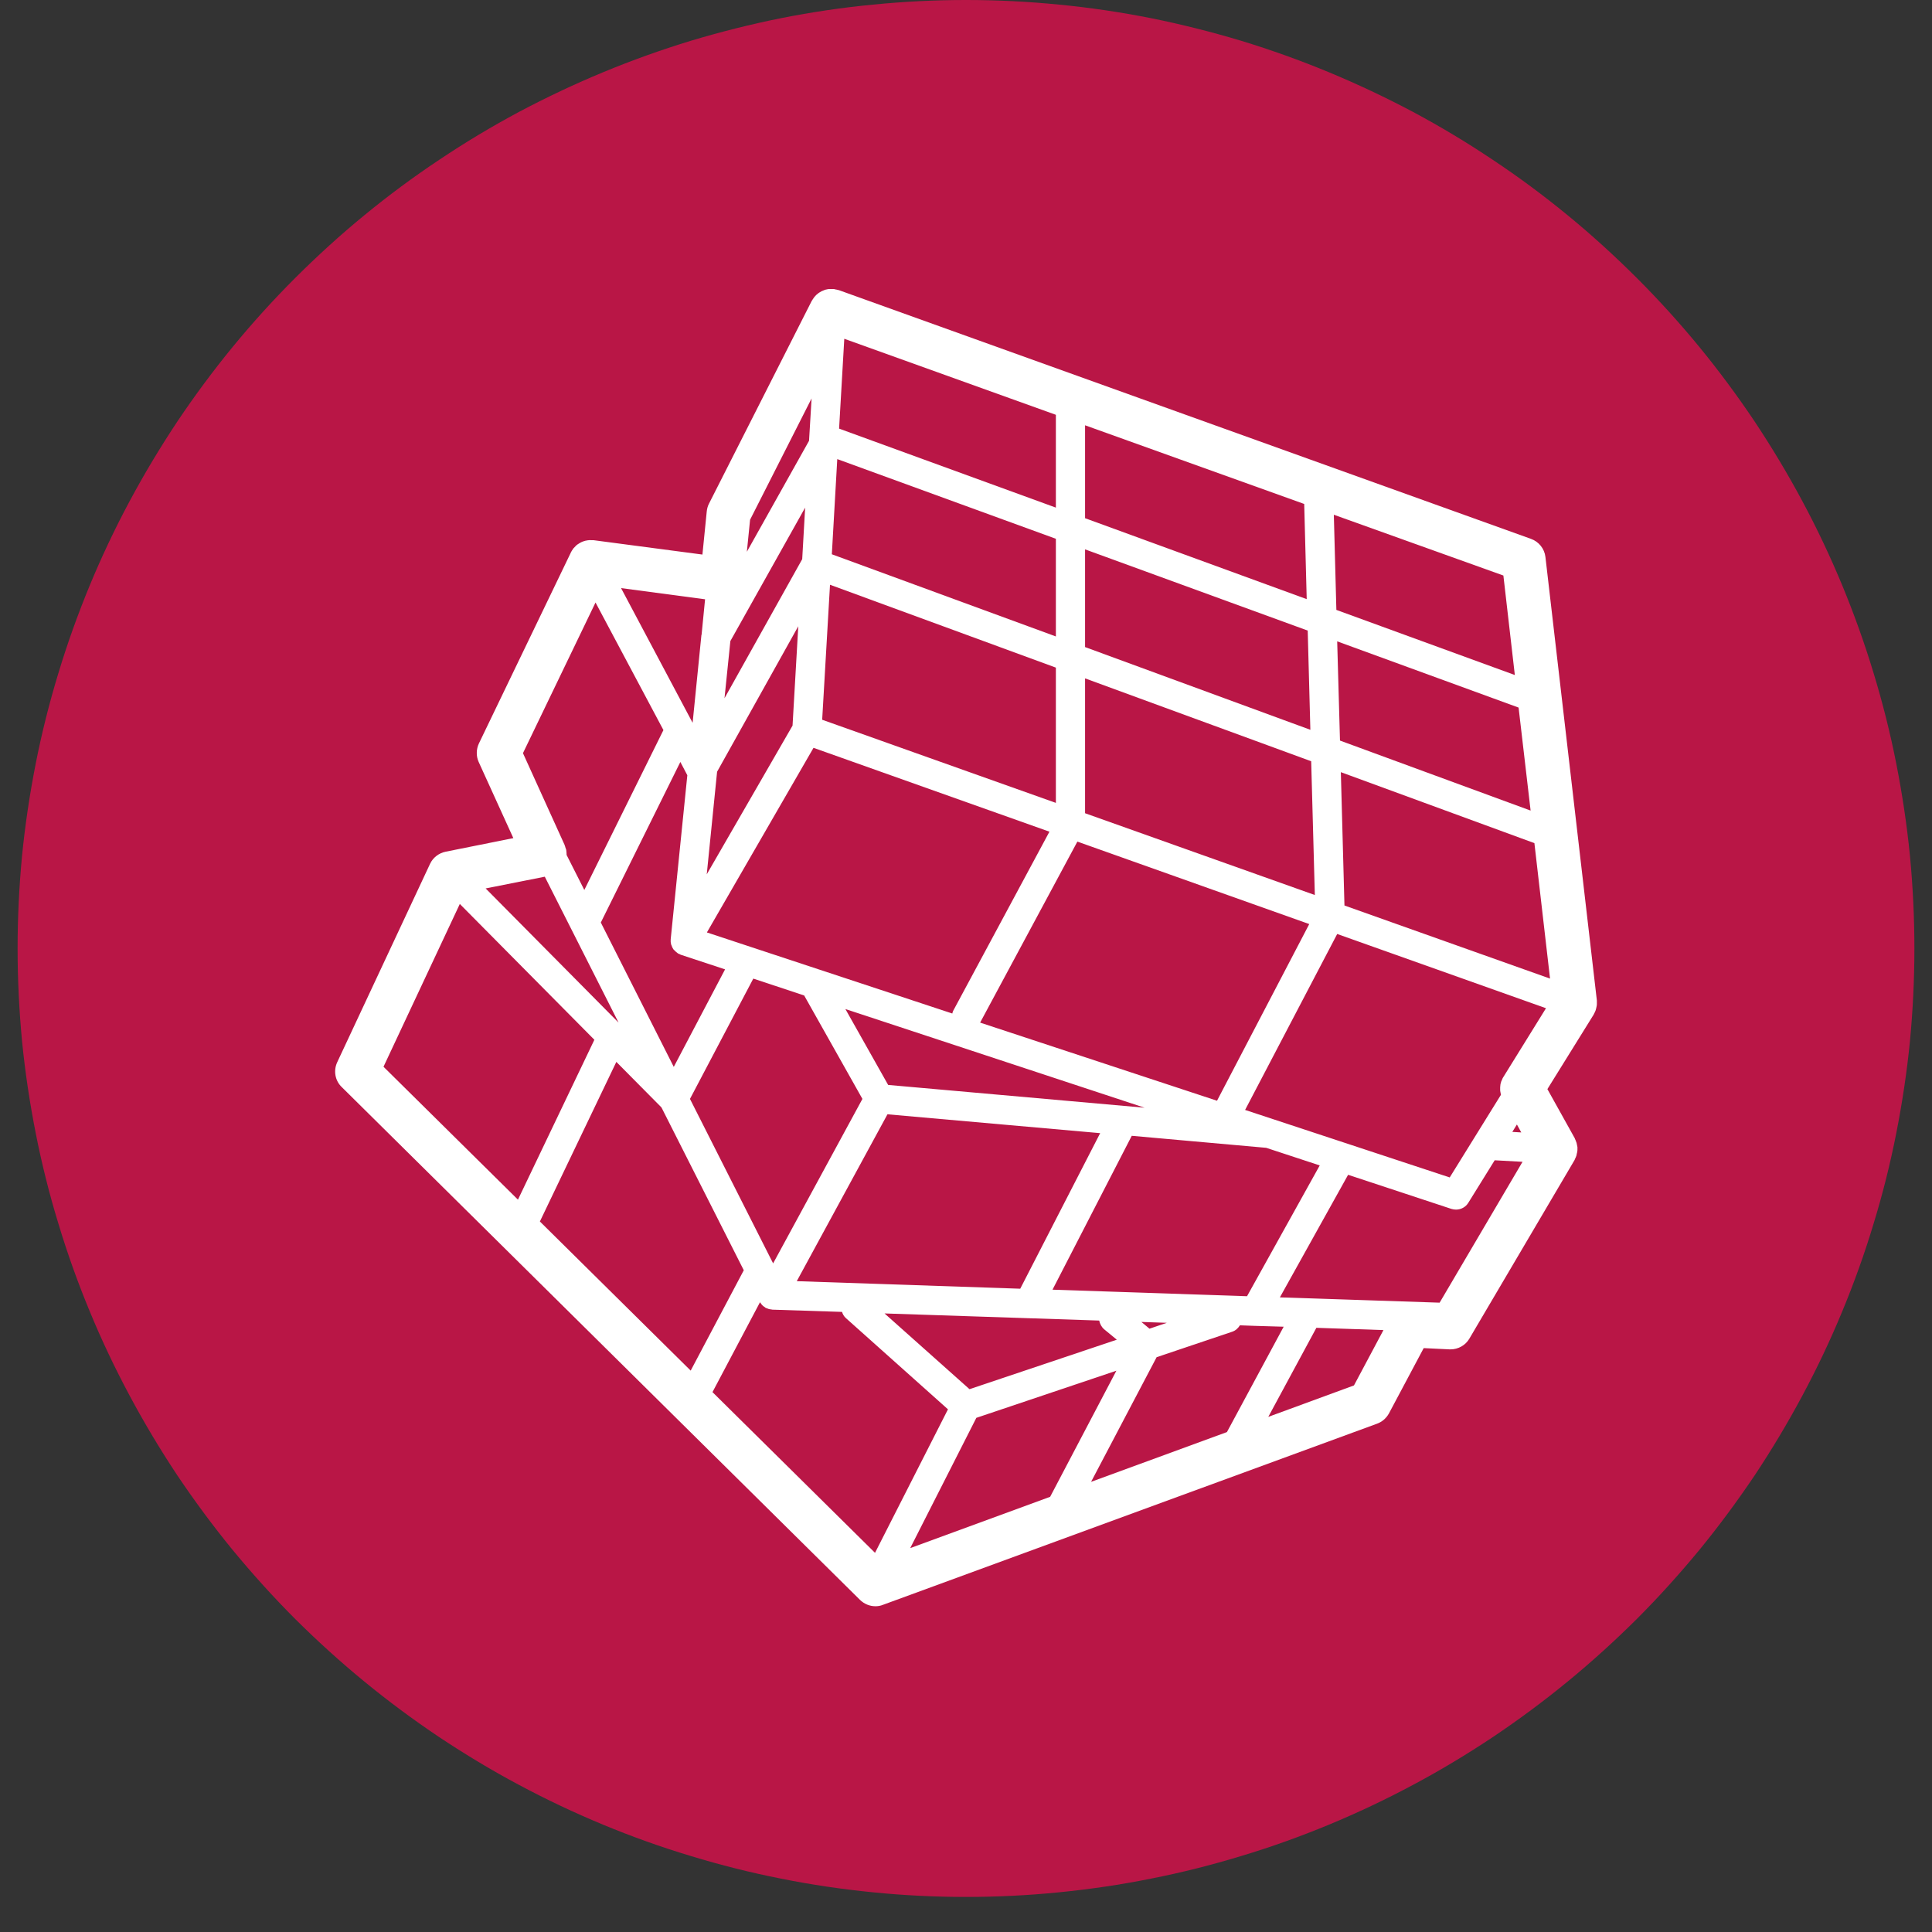 <svg xmlns="http://www.w3.org/2000/svg" xmlns:xlink="http://www.w3.org/1999/xlink" width="72" zoomAndPan="magnify" viewBox="0 0 54 54" height="72" preserveAspectRatio="xMidYMid meet" version="1.0"><rect x="0" y="0" width="54" height="54" fill="#333333" stroke="none"/><defs><clipPath id="b53b831f9d"><path d="M 0.492 0 L 53.508 0 L 53.508 53.02 L 0.492 53.02 Z M 0.492 0 " clip-rule="nonzero"/></clipPath><clipPath id="7e663e2cf2"><path d="M 9.305 8.078 L 44.648 8.078 L 44.648 44.895 L 9.305 44.895 Z M 9.305 8.078 " clip-rule="nonzero"/></clipPath></defs><g clip-path="url(#b53b831f9d)"><path fill="#b91646" d="M 53.508 26.508 C 53.508 27.379 53.465 28.242 53.383 29.109 C 53.297 29.973 53.168 30.828 53 31.68 C 52.832 32.531 52.621 33.375 52.367 34.203 C 52.117 35.035 51.824 35.852 51.492 36.652 C 51.16 37.457 50.789 38.238 50.379 39.004 C 49.969 39.77 49.523 40.516 49.043 41.238 C 48.559 41.957 48.043 42.656 47.492 43.328 C 46.941 43.996 46.359 44.641 45.746 45.254 C 45.129 45.867 44.488 46.449 43.816 47 C 43.145 47.551 42.449 48.066 41.727 48.551 C 41.004 49.031 40.262 49.48 39.496 49.887 C 38.73 50.297 37.945 50.668 37.145 51 C 36.344 51.332 35.527 51.625 34.695 51.875 C 33.863 52.129 33.023 52.34 32.172 52.508 C 31.32 52.68 30.461 52.805 29.598 52.891 C 28.734 52.977 27.867 53.02 27 53.02 C 26.133 53.02 25.266 52.977 24.402 52.891 C 23.539 52.805 22.68 52.68 21.828 52.508 C 20.977 52.34 20.137 52.129 19.305 51.875 C 18.473 51.625 17.656 51.332 16.855 51 C 16.055 50.668 15.27 50.297 14.504 49.887 C 13.738 49.48 12.996 49.031 12.273 48.551 C 11.551 48.066 10.855 47.551 10.184 47 C 9.512 46.449 8.871 45.867 8.254 45.254 C 7.641 44.641 7.059 43.996 6.508 43.328 C 5.957 42.656 5.441 41.957 4.957 41.238 C 4.477 40.516 4.031 39.77 3.621 39.004 C 3.211 38.238 2.84 37.457 2.508 36.652 C 2.176 35.852 1.883 35.035 1.633 34.203 C 1.379 33.375 1.168 32.531 1 31.68 C 0.832 30.828 0.703 29.973 0.617 29.109 C 0.535 28.242 0.492 27.379 0.492 26.508 C 0.492 25.641 0.535 24.773 0.617 23.91 C 0.703 23.047 0.832 22.188 1 21.336 C 1.168 20.484 1.379 19.645 1.633 18.812 C 1.883 17.984 2.176 17.168 2.508 16.363 C 2.84 15.562 3.211 14.777 3.621 14.012 C 4.031 13.246 4.477 12.504 4.957 11.781 C 5.441 11.059 5.957 10.363 6.508 9.691 C 7.059 9.02 7.641 8.379 8.254 7.766 C 8.871 7.152 9.512 6.566 10.184 6.016 C 10.855 5.465 11.551 4.949 12.273 4.469 C 12.996 3.984 13.738 3.539 14.504 3.129 C 15.27 2.723 16.055 2.352 16.855 2.02 C 17.656 1.688 18.473 1.395 19.305 1.141 C 20.137 0.891 20.977 0.68 21.828 0.508 C 22.68 0.34 23.539 0.211 24.402 0.129 C 25.266 0.043 26.133 0 27 0 C 27.867 0 28.734 0.043 29.598 0.129 C 30.461 0.211 31.32 0.34 32.172 0.508 C 33.023 0.68 33.863 0.891 34.695 1.141 C 35.527 1.395 36.344 1.688 37.145 2.02 C 37.945 2.352 38.73 2.723 39.496 3.129 C 40.262 3.539 41.004 3.984 41.727 4.469 C 42.449 4.949 43.145 5.465 43.816 6.016 C 44.488 6.566 45.129 7.152 45.746 7.766 C 46.359 8.379 46.941 9.02 47.492 9.691 C 48.043 10.363 48.559 11.059 49.043 11.781 C 49.523 12.504 49.969 13.246 50.379 14.012 C 50.789 14.777 51.16 15.562 51.492 16.363 C 51.824 17.168 52.117 17.984 52.367 18.812 C 52.621 19.645 52.832 20.484 53 21.336 C 53.168 22.188 53.297 23.047 53.383 23.91 C 53.465 24.773 53.508 25.641 53.508 26.508 Z M 53.508 26.508 " fill-opacity="1" fill-rule="nonzero"/></g><g clip-path="url(#7e663e2cf2)"><path fill="#ffffff" d="M 24.039 44.719 C 24.156 44.832 24.309 44.895 24.469 44.895 C 24.539 44.895 24.613 44.883 24.68 44.855 L 38.488 39.793 C 38.629 39.742 38.746 39.641 38.82 39.508 L 39.793 37.68 L 40.512 37.715 C 40.523 37.715 40.535 37.715 40.543 37.715 C 40.758 37.715 40.961 37.602 41.07 37.414 L 44.008 32.426 C 44.008 32.418 44.012 32.414 44.016 32.41 C 44.023 32.391 44.031 32.367 44.043 32.348 C 44.047 32.332 44.055 32.312 44.062 32.297 C 44.066 32.277 44.07 32.258 44.074 32.238 C 44.078 32.219 44.086 32.199 44.086 32.18 C 44.09 32.16 44.09 32.141 44.09 32.121 C 44.09 32.102 44.09 32.082 44.09 32.062 C 44.086 32.043 44.082 32.023 44.078 32.004 C 44.074 31.984 44.07 31.965 44.066 31.945 C 44.062 31.93 44.055 31.91 44.047 31.895 C 44.039 31.871 44.031 31.852 44.02 31.832 C 44.02 31.828 44.016 31.82 44.016 31.816 L 43.25 30.441 L 44.543 28.359 C 44.547 28.352 44.551 28.344 44.551 28.34 C 44.562 28.32 44.574 28.301 44.582 28.277 C 44.59 28.262 44.598 28.246 44.602 28.227 C 44.609 28.207 44.613 28.188 44.617 28.168 C 44.621 28.148 44.625 28.129 44.629 28.109 C 44.633 28.09 44.633 28.07 44.633 28.051 C 44.633 28.031 44.633 28.008 44.633 27.988 C 44.633 27.98 44.633 27.973 44.633 27.965 L 43.195 15.566 C 43.168 15.336 43.012 15.141 42.793 15.062 L 23.445 8.109 C 23.438 8.109 23.43 8.105 23.422 8.105 C 23.402 8.098 23.379 8.094 23.355 8.09 C 23.34 8.086 23.32 8.082 23.305 8.078 C 23.281 8.078 23.262 8.078 23.238 8.078 C 23.219 8.078 23.203 8.078 23.184 8.078 C 23.164 8.078 23.141 8.082 23.121 8.086 C 23.102 8.09 23.086 8.094 23.066 8.098 C 23.047 8.105 23.027 8.113 23.008 8.121 C 22.992 8.129 22.977 8.133 22.961 8.141 C 22.941 8.152 22.922 8.164 22.902 8.176 C 22.887 8.184 22.875 8.195 22.859 8.207 C 22.844 8.219 22.828 8.234 22.812 8.246 C 22.797 8.262 22.785 8.273 22.773 8.289 C 22.758 8.305 22.746 8.32 22.738 8.336 C 22.723 8.355 22.711 8.371 22.703 8.391 C 22.699 8.398 22.691 8.402 22.688 8.41 L 19.816 14.078 C 19.781 14.145 19.762 14.219 19.754 14.293 L 19.633 15.5 L 16.586 15.098 C 16.574 15.098 16.562 15.098 16.551 15.098 C 16.539 15.098 16.531 15.098 16.523 15.098 C 16.488 15.094 16.457 15.098 16.426 15.102 C 16.422 15.102 16.414 15.102 16.41 15.105 C 16.375 15.109 16.344 15.117 16.312 15.129 C 16.305 15.129 16.301 15.133 16.297 15.133 C 16.266 15.145 16.234 15.16 16.207 15.176 C 16.199 15.18 16.195 15.184 16.188 15.188 C 16.16 15.203 16.133 15.223 16.109 15.242 C 16.105 15.246 16.098 15.254 16.094 15.258 C 16.07 15.281 16.047 15.305 16.023 15.332 C 16.023 15.336 16.02 15.34 16.016 15.344 C 15.996 15.371 15.977 15.402 15.957 15.438 C 15.957 15.438 15.957 15.441 15.957 15.441 L 13.387 20.777 C 13.309 20.941 13.305 21.133 13.379 21.297 L 14.348 23.426 L 12.457 23.805 C 12.266 23.844 12.102 23.969 12.02 24.145 L 9.426 29.688 C 9.316 29.922 9.363 30.203 9.551 30.383 Z M 19.707 16.75 L 19.609 17.746 C 19.609 17.746 19.605 17.746 19.605 17.746 L 19.359 20.203 L 17.359 16.438 Z M 43.324 27.352 L 37.578 25.309 L 37.477 21.582 L 42.887 23.566 Z M 18.488 30.953 L 20.789 35.504 L 19.305 38.309 L 15.09 34.141 L 17.227 29.68 Z M 20.043 21.57 L 22.312 17.504 L 22.152 20.281 L 19.754 24.438 Z M 22.98 20.117 L 23.199 16.344 L 29.512 18.66 L 29.512 22.441 Z M 23.25 15.492 L 23.402 12.832 L 29.512 15.059 L 29.512 17.789 Z M 22.738 20.902 L 29.332 23.246 L 26.641 28.254 C 26.629 28.277 26.625 28.301 26.617 28.328 L 19.758 26.062 Z M 32.129 37.137 L 31.902 36.949 L 32.613 36.973 Z M 30.723 36.91 C 30.742 37 30.785 37.086 30.859 37.152 L 31.215 37.445 L 27.098 38.828 L 24.723 36.711 Z M 22.27 35.809 L 24.805 31.145 L 30.75 31.672 L 28.516 36.02 Z M 24.824 30.324 L 23.629 28.203 L 31.992 30.961 Z M 22.477 27.824 L 24.105 30.715 L 21.609 35.312 L 19.285 30.715 L 21.055 27.352 Z M 21.242 36.398 C 21.25 36.41 21.258 36.418 21.266 36.43 C 21.273 36.438 21.277 36.449 21.285 36.457 C 21.312 36.492 21.352 36.523 21.391 36.547 C 21.395 36.551 21.398 36.555 21.398 36.555 C 21.414 36.562 21.426 36.566 21.441 36.57 C 21.457 36.578 21.469 36.582 21.484 36.586 C 21.508 36.594 21.531 36.598 21.555 36.598 C 21.562 36.602 21.57 36.602 21.582 36.605 L 23.535 36.668 C 23.555 36.734 23.59 36.793 23.641 36.84 L 26.496 39.391 L 24.457 43.402 L 19.914 38.91 Z M 27.289 39.629 L 31.203 38.312 L 29.352 41.836 L 25.441 43.27 Z M 32.328 37.934 L 34.438 37.223 C 34.535 37.191 34.605 37.125 34.656 37.043 L 35.09 37.059 C 35.094 37.059 35.094 37.059 35.094 37.059 L 35.879 37.082 L 34.293 40.027 L 30.496 41.418 Z M 29.418 36.047 L 31.633 31.746 L 35.391 32.082 L 36.887 32.574 L 34.855 36.23 Z M 27.395 28.582 L 30.113 23.523 L 36.594 25.828 L 34.016 30.766 Z M 36.75 25.016 L 30.328 22.73 L 30.328 18.961 L 36.648 21.277 Z M 30.328 18.086 L 30.328 15.355 L 36.551 17.625 L 36.625 20.398 Z M 30.328 14.484 L 30.328 11.887 L 36.453 14.086 L 36.523 16.746 Z M 29.512 14.188 L 23.453 11.98 L 23.598 9.469 L 29.512 11.594 Z M 22.613 12.32 L 20.875 15.422 L 20.965 14.527 L 22.684 11.137 Z M 20.414 17.918 L 22.504 14.188 L 22.422 15.629 L 20.25 19.516 Z M 19.211 21.668 L 18.746 26.254 C 18.742 26.305 18.746 26.352 18.758 26.398 C 18.762 26.406 18.766 26.414 18.77 26.426 C 18.781 26.461 18.797 26.496 18.82 26.531 C 18.828 26.543 18.844 26.555 18.855 26.566 C 18.875 26.59 18.902 26.613 18.93 26.633 C 18.938 26.637 18.941 26.645 18.949 26.648 C 18.965 26.66 18.984 26.664 19.004 26.672 C 19.012 26.676 19.016 26.68 19.023 26.684 L 20.266 27.094 L 18.832 29.82 L 16.793 25.785 L 19.016 21.297 Z M 14.477 33.531 L 10.719 29.816 L 12.852 25.266 L 16.613 29.062 Z M 35.449 39.602 L 36.793 37.113 L 38.668 37.176 L 37.844 38.723 Z M 35.773 36.262 L 37.68 32.836 L 40.566 33.789 C 40.609 33.801 40.652 33.809 40.695 33.809 C 40.836 33.809 40.969 33.738 41.043 33.613 L 41.777 32.43 L 42.555 32.473 L 40.238 36.41 Z M 42.398 31.43 L 42.52 31.652 L 42.27 31.637 Z M 42.02 30.102 C 42.016 30.109 42.012 30.113 42.008 30.121 C 41.996 30.141 41.988 30.16 41.98 30.184 C 41.973 30.199 41.965 30.215 41.957 30.234 C 41.953 30.254 41.949 30.273 41.941 30.293 C 41.938 30.312 41.934 30.332 41.934 30.352 C 41.93 30.371 41.93 30.391 41.93 30.41 C 41.93 30.43 41.93 30.449 41.93 30.469 C 41.93 30.488 41.934 30.508 41.938 30.527 C 41.941 30.547 41.945 30.566 41.949 30.586 C 41.949 30.59 41.949 30.594 41.953 30.598 L 40.52 32.91 L 34.801 31.023 L 37.375 26.105 L 43.211 28.18 Z M 42.781 22.656 L 37.453 20.699 L 37.375 17.926 L 42.445 19.777 Z M 37.352 17.047 L 37.281 14.387 L 42.02 16.086 L 42.34 18.867 Z M 16.645 16.84 L 18.543 20.406 L 16.332 24.875 L 15.836 23.895 C 15.836 23.887 15.836 23.879 15.836 23.871 C 15.836 23.852 15.832 23.828 15.832 23.805 C 15.828 23.789 15.828 23.773 15.828 23.758 C 15.824 23.754 15.824 23.754 15.824 23.75 C 15.82 23.73 15.812 23.711 15.805 23.695 C 15.801 23.672 15.793 23.652 15.785 23.633 C 15.785 23.629 15.785 23.629 15.785 23.625 L 14.617 21.051 Z M 17.289 28.582 L 13.574 24.832 L 15.227 24.504 Z M 17.289 28.582 " fill-opacity="1" fill-rule="nonzero"/></g></svg>